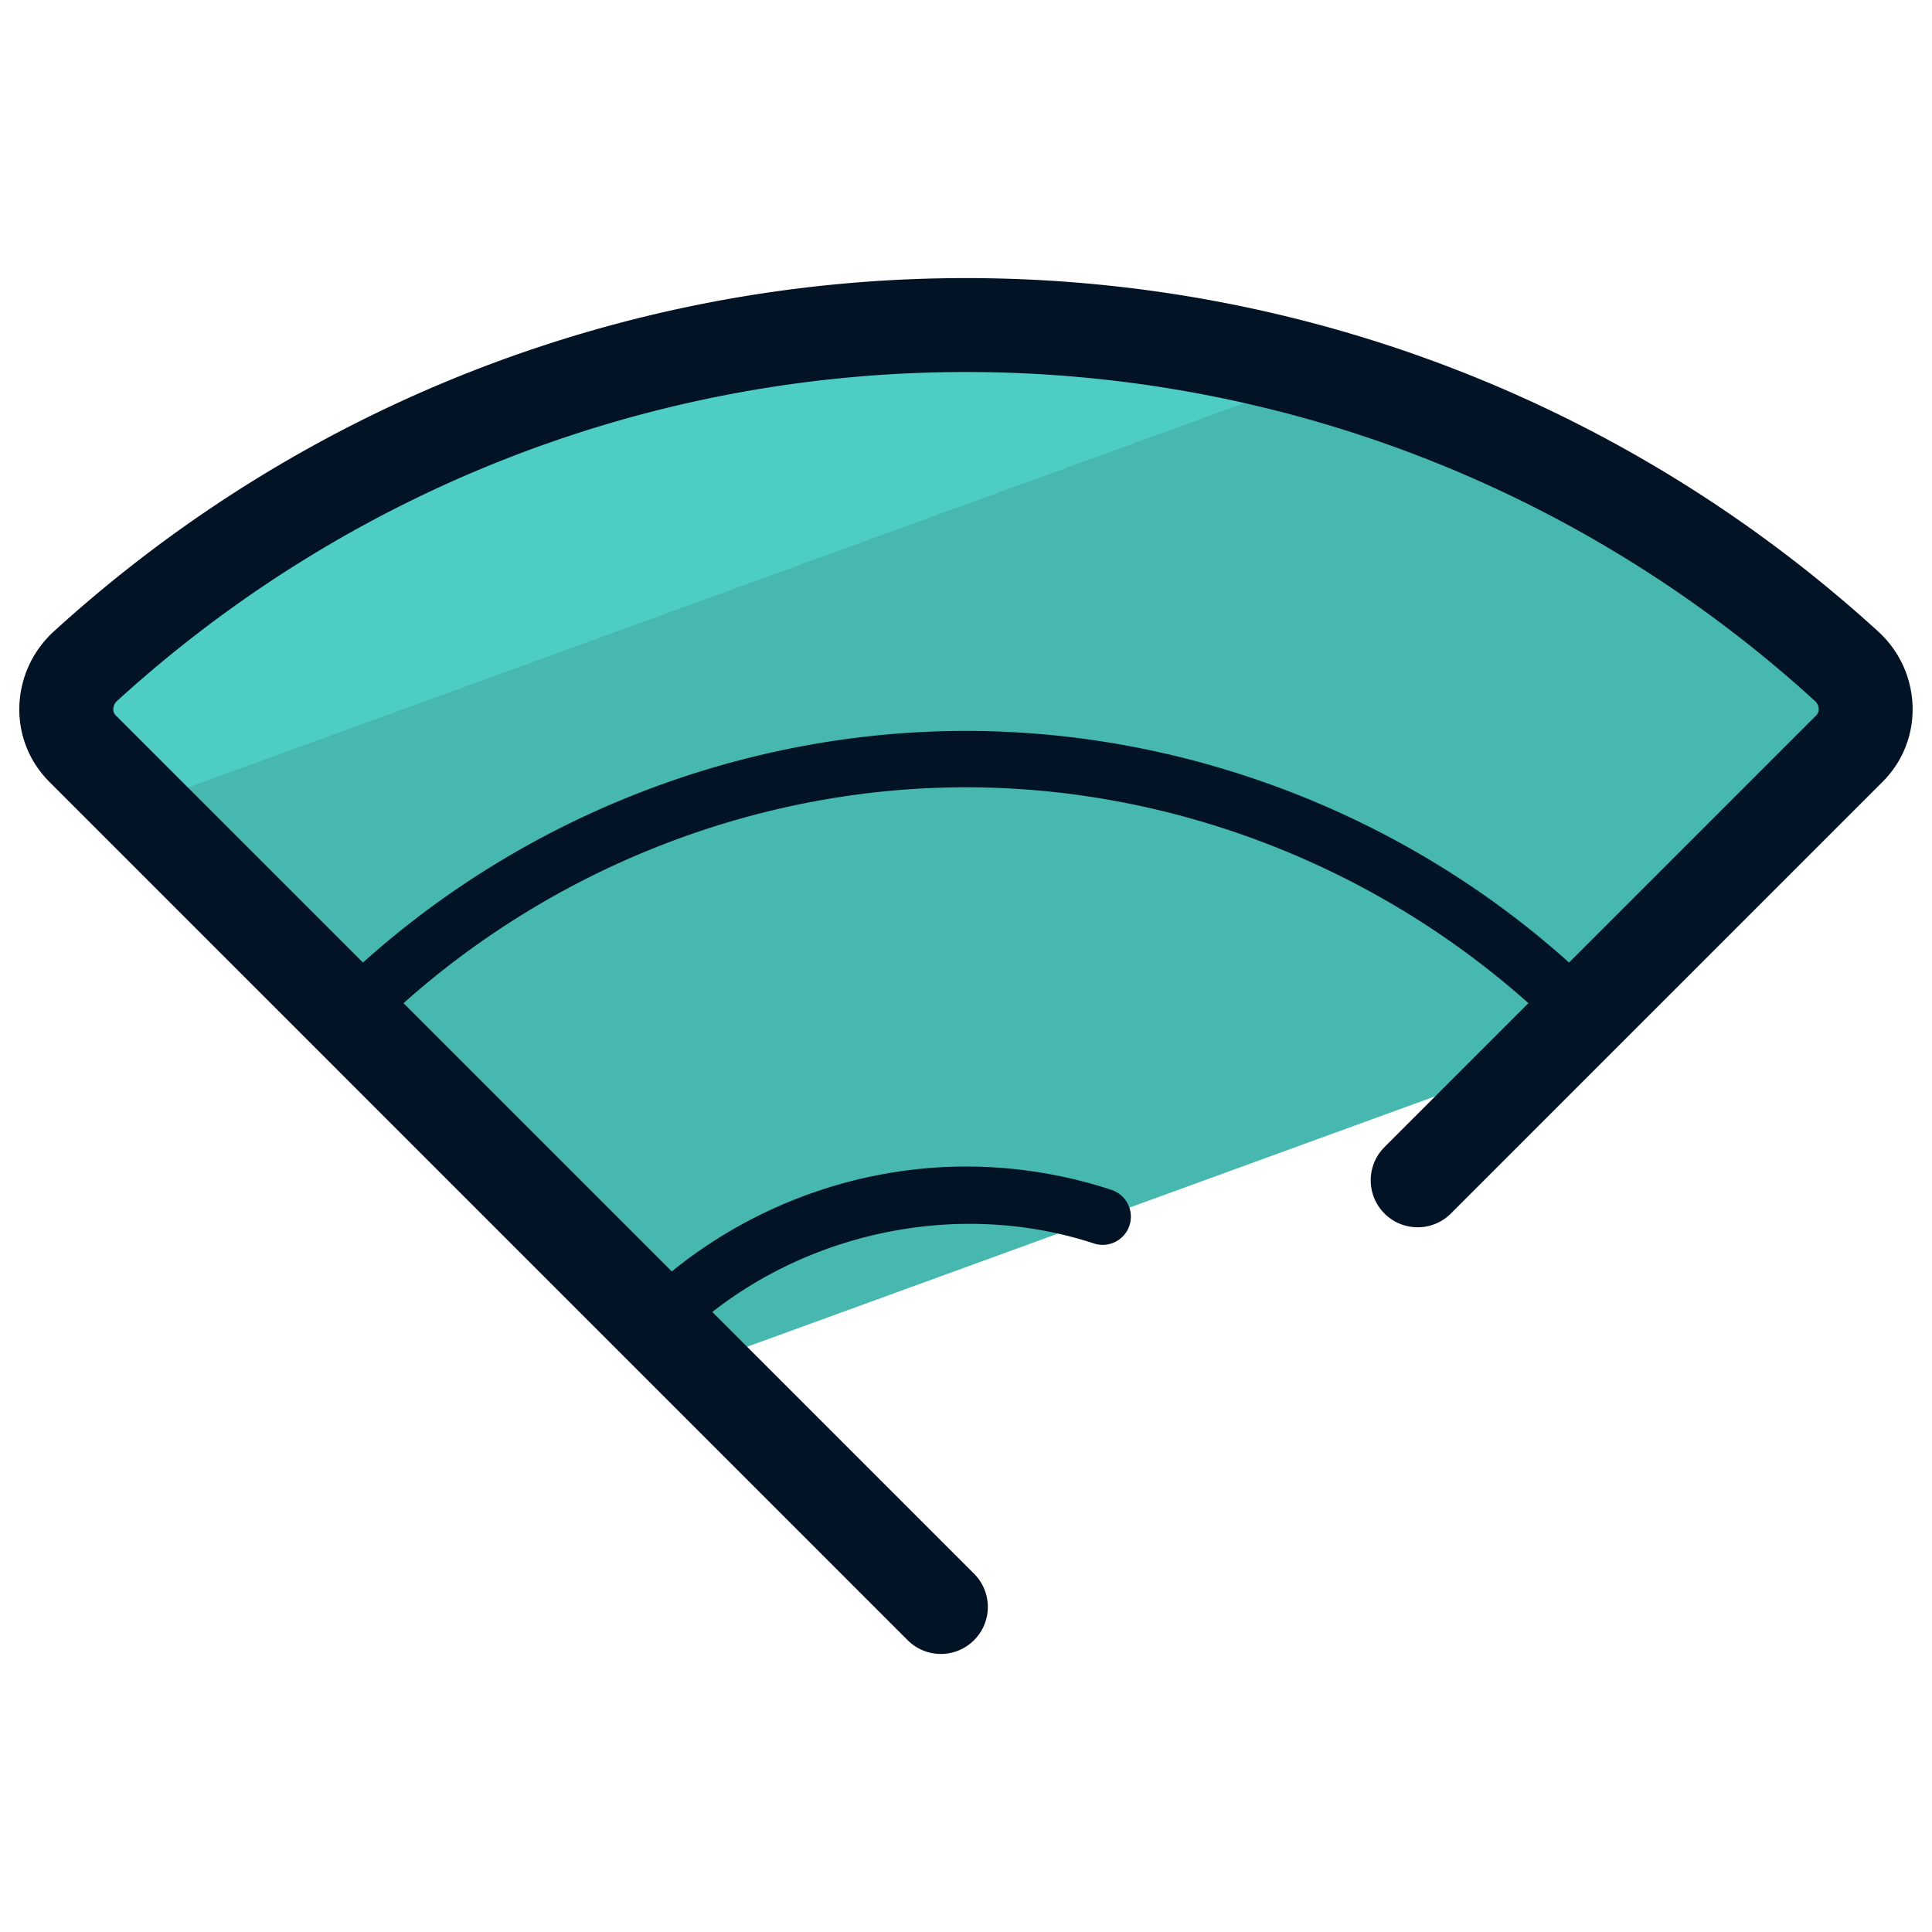 <svg xmlns="http://www.w3.org/2000/svg" version="1" viewBox="0 0 50 50"><path fill="#46B8B0" d="M18.075 35.313l21.774-7.926 8.01-8.009c.598-.598.555-1.566-.07-2.135-6.215-5.666-14.343-8.83-22.79-8.83s-16.575 3.164-22.79 8.83c-.625.57-.668 1.537-.07 2.135l15.936 15.935z"/><path fill="#4ECDC4" d="M3.604 20.841L34.215 9.699A33.772 33.772 0 0 0 25 8.412a33.837 33.837 0 0 0-22.789 8.83c-.625.57-.668 1.537-.07 2.135l1.463 1.464z"/><path fill="#031326" d="M48.609 16.344C42.139 10.445 33.755 7.197 25 7.197S7.861 10.445 1.39 16.344a2.738 2.738 0 0 0-.89 1.947c-.017.735.26 1.426.78 1.946l22.209 22.21a1.214 1.214 0 0 0 1.72 0 1.215 1.215 0 0 0 0-1.719l-6.774-6.774c2.75-2.153 6.549-2.873 9.897-1.766a.73.73 0 0 0 .459-1.385 12.029 12.029 0 0 0-3.792-.613c-2.764 0-5.477.978-7.613 2.715l-6.943-6.943c3.981-3.551 9.208-5.587 14.556-5.587s10.575 2.036 14.556 5.587l-3.725 3.725a1.215 1.215 0 1 0 1.719 1.719l11.169-11.169c.52-.52.797-1.211.78-1.946a2.727 2.727 0 0 0-.889-1.947zM47 18.518l-6.393 6.393c-4.254-3.823-9.874-5.995-15.607-5.995-5.733 0-11.353 2.172-15.606 5.995L3 18.518a.223.223 0 0 1-.068-.171.286.286 0 0 1 .097-.206C9.05 12.651 16.853 9.628 25 9.628s15.95 3.023 21.97 8.513a.284.284 0 0 1 .098.206.227.227 0 0 1-.068.171z"/></svg>